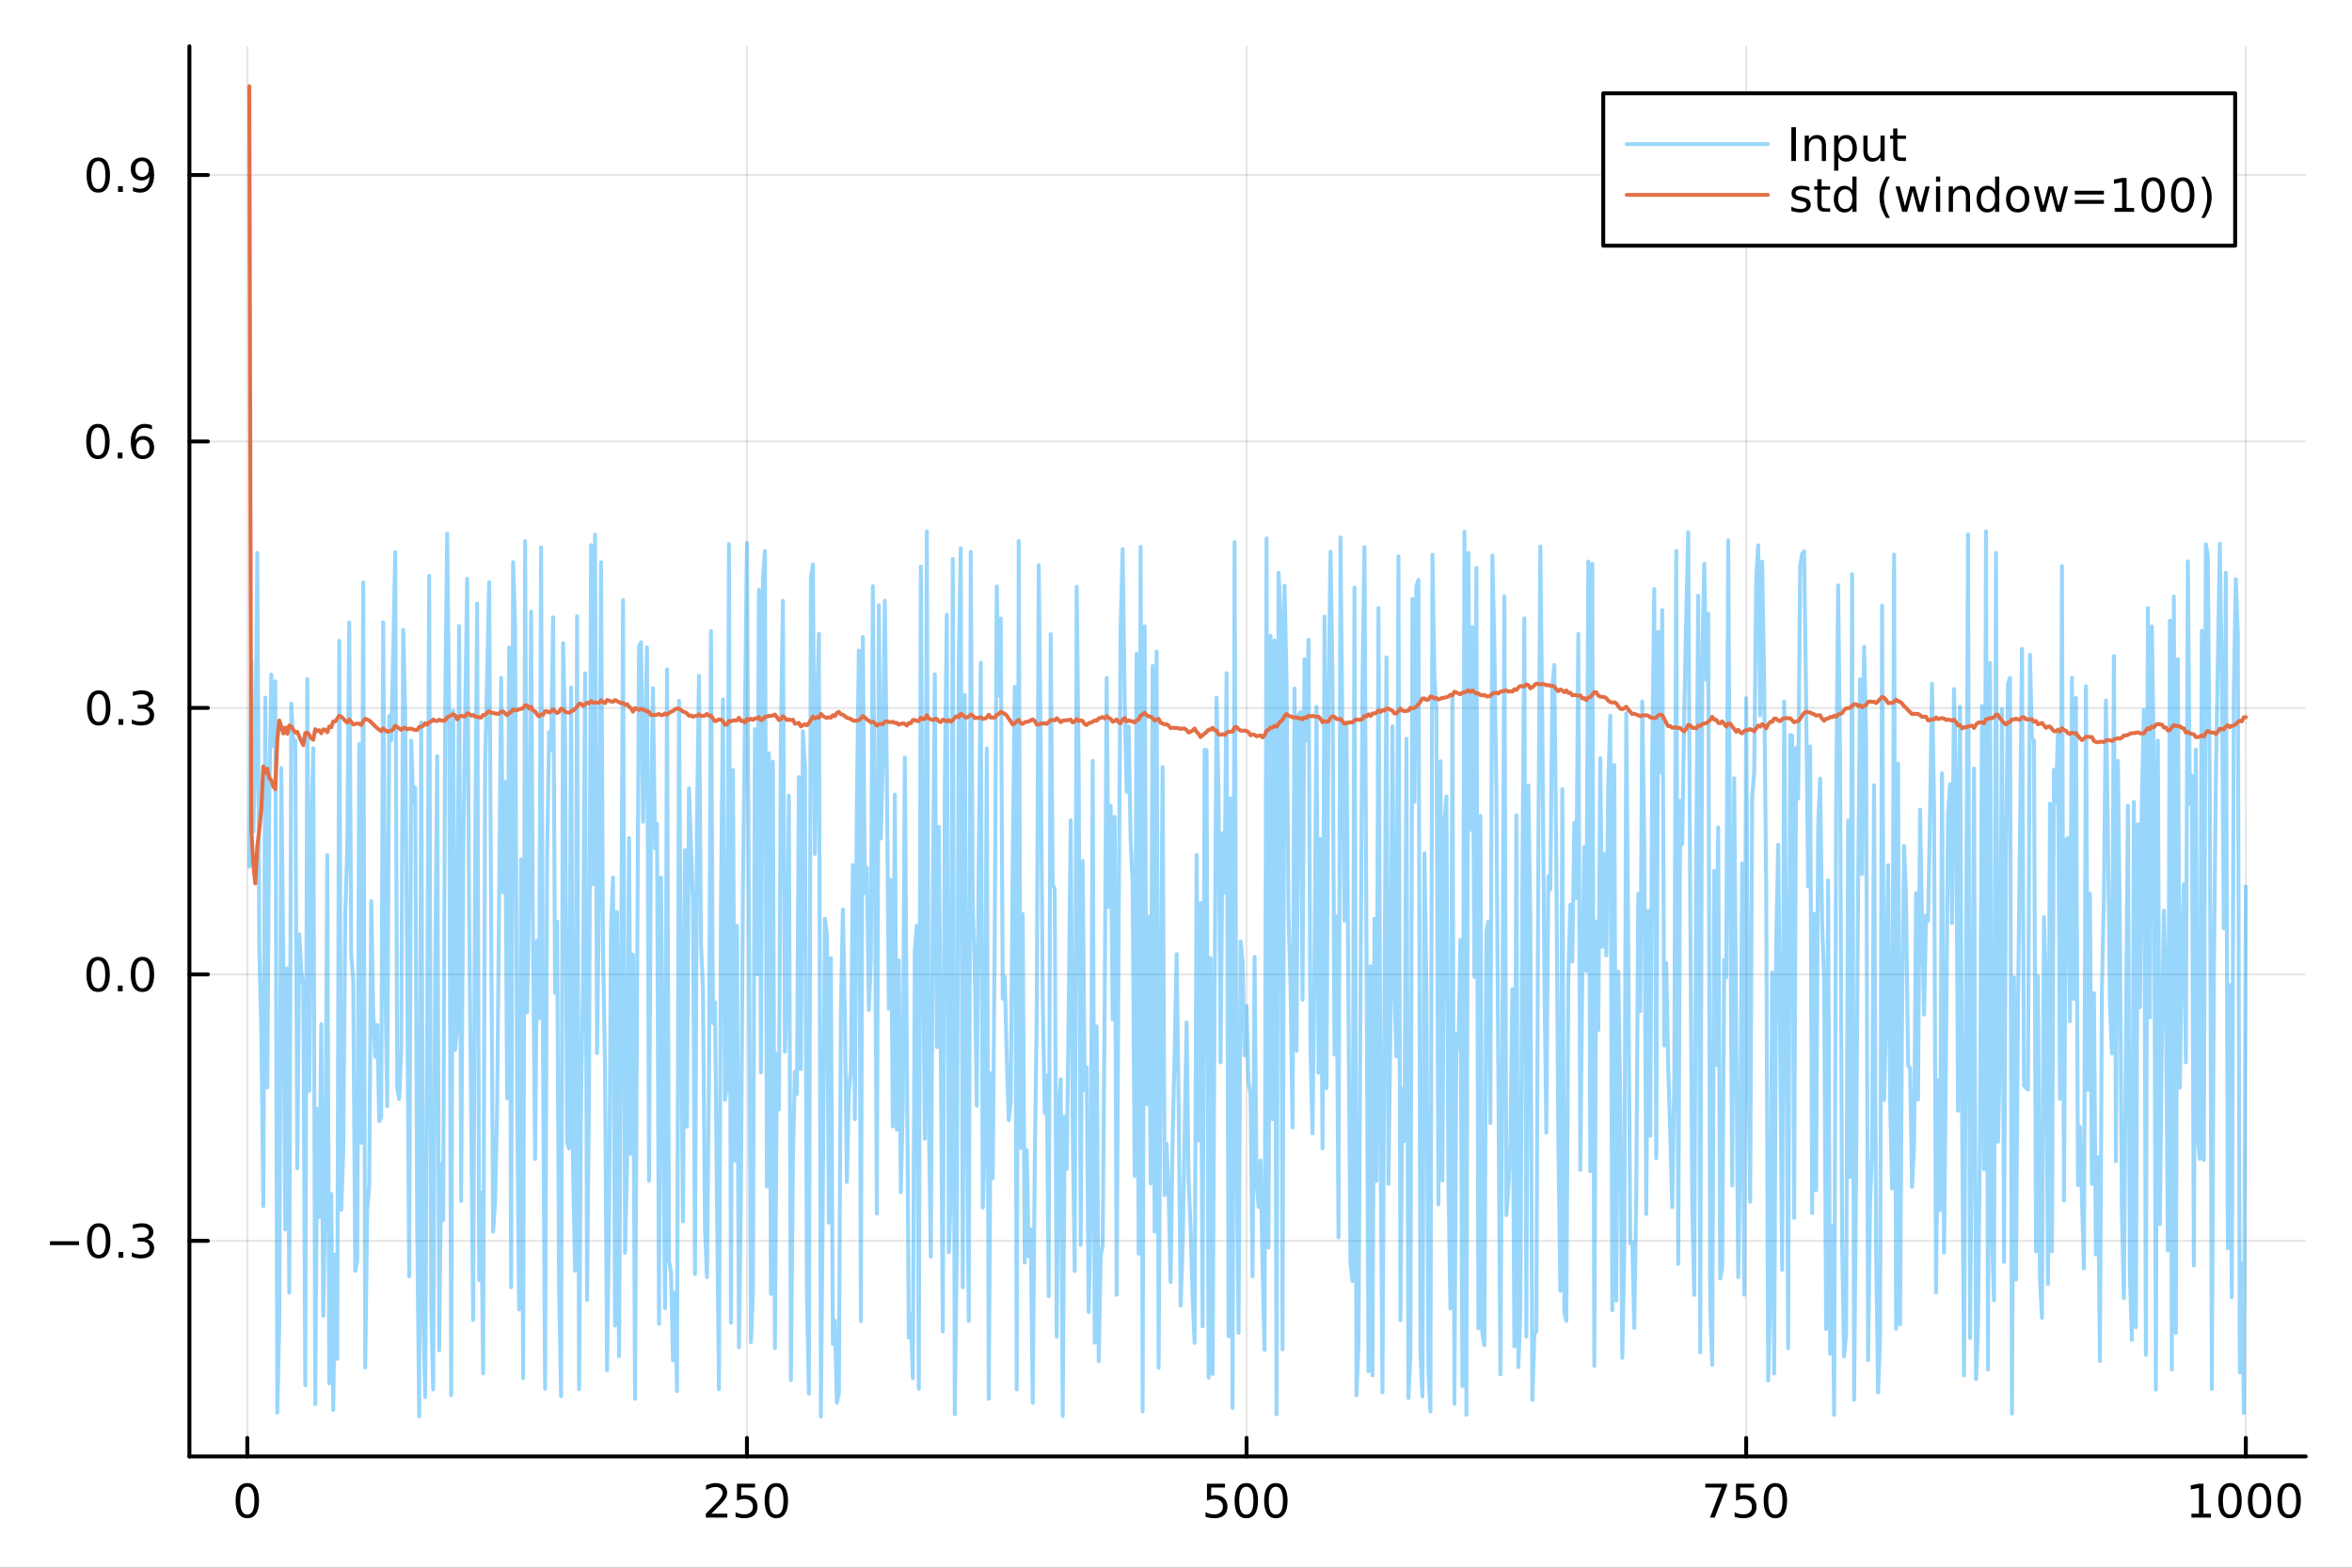 <?xml version="1.0" encoding="utf-8"?>
<svg xmlns="http://www.w3.org/2000/svg" xmlns:xlink="http://www.w3.org/1999/xlink" width="600" height="400" viewBox="0 0 2400 1600">
<rect x="0" y="0" width="2400" height="1600" fill="#333333" stroke="none"/>
<defs>
  <clipPath id="clip200">
    <rect x="0" y="0" width="2400" height="1600"/>
  </clipPath>
</defs>
<path clip-path="url(#clip200)" d="
M0 1600 L2400 1600 L2400 0 L0 0  Z
  " fill="#ffffff" fill-rule="evenodd" fill-opacity="1"/>
<defs>
  <clipPath id="clip201">
    <rect x="480" y="0" width="1681" height="1600"/>
  </clipPath>
</defs>
<path clip-path="url(#clip200)" d="
M193.288 1486.45 L2352.76 1486.45 L2352.76 47.244 L193.288 47.244  Z
  " fill="#ffffff" fill-rule="evenodd" fill-opacity="1"/>
<defs>
  <clipPath id="clip202">
    <rect x="193" y="47" width="2160" height="1440"/>
  </clipPath>
</defs>
<polyline clip-path="url(#clip202)" style="stroke:#000000; stroke-linecap:round; stroke-linejoin:round; stroke-width:2; stroke-opacity:0.1; fill:none" points="
  252.366,1486.45 252.366,47.244 
  "/>
<polyline clip-path="url(#clip202)" style="stroke:#000000; stroke-linecap:round; stroke-linejoin:round; stroke-width:2; stroke-opacity:0.1; fill:none" points="
  762.184,1486.45 762.184,47.244 
  "/>
<polyline clip-path="url(#clip202)" style="stroke:#000000; stroke-linecap:round; stroke-linejoin:round; stroke-width:2; stroke-opacity:0.1; fill:none" points="
  1272,1486.45 1272,47.244 
  "/>
<polyline clip-path="url(#clip202)" style="stroke:#000000; stroke-linecap:round; stroke-linejoin:round; stroke-width:2; stroke-opacity:0.1; fill:none" points="
  1781.82,1486.45 1781.82,47.244 
  "/>
<polyline clip-path="url(#clip202)" style="stroke:#000000; stroke-linecap:round; stroke-linejoin:round; stroke-width:2; stroke-opacity:0.1; fill:none" points="
  2291.64,1486.45 2291.64,47.244 
  "/>
<polyline clip-path="url(#clip200)" style="stroke:#000000; stroke-linecap:round; stroke-linejoin:round; stroke-width:4; stroke-opacity:1; fill:none" points="
  193.288,1486.45 2352.76,1486.45 
  "/>
<polyline clip-path="url(#clip200)" style="stroke:#000000; stroke-linecap:round; stroke-linejoin:round; stroke-width:4; stroke-opacity:1; fill:none" points="
  252.366,1486.45 252.366,1467.55 
  "/>
<polyline clip-path="url(#clip200)" style="stroke:#000000; stroke-linecap:round; stroke-linejoin:round; stroke-width:4; stroke-opacity:1; fill:none" points="
  762.184,1486.45 762.184,1467.55 
  "/>
<polyline clip-path="url(#clip200)" style="stroke:#000000; stroke-linecap:round; stroke-linejoin:round; stroke-width:4; stroke-opacity:1; fill:none" points="
  1272,1486.45 1272,1467.55 
  "/>
<polyline clip-path="url(#clip200)" style="stroke:#000000; stroke-linecap:round; stroke-linejoin:round; stroke-width:4; stroke-opacity:1; fill:none" points="
  1781.82,1486.45 1781.82,1467.55 
  "/>
<polyline clip-path="url(#clip200)" style="stroke:#000000; stroke-linecap:round; stroke-linejoin:round; stroke-width:4; stroke-opacity:1; fill:none" points="
  2291.64,1486.45 2291.64,1467.55 
  "/>
<path clip-path="url(#clip200)" d="M252.366 1517.37 Q248.755 1517.37 246.926 1520.93 Q245.12 1524.47 245.12 1531.6 Q245.12 1538.71 246.926 1542.27 Q248.755 1545.82 252.366 1545.82 Q256 1545.82 257.805 1542.27 Q259.634 1538.71 259.634 1531.6 Q259.634 1524.47 257.805 1520.93 Q256 1517.37 252.366 1517.37 M252.366 1513.66 Q258.176 1513.66 261.231 1518.27 Q264.31 1522.85 264.31 1531.6 Q264.31 1540.33 261.231 1544.94 Q258.176 1549.52 252.366 1549.52 Q246.555 1549.52 243.477 1544.94 Q240.421 1540.33 240.421 1531.6 Q240.421 1522.85 243.477 1518.27 Q246.555 1513.66 252.366 1513.66 Z" fill="#000000" fill-rule="evenodd" fill-opacity="1" /><path clip-path="url(#clip200)" d="M725.876 1544.91 L742.196 1544.91 L742.196 1548.85 L720.251 1548.85 L720.251 1544.91 Q722.913 1542.16 727.497 1537.53 Q732.103 1532.88 733.284 1531.53 Q735.529 1529.01 736.409 1527.27 Q737.311 1525.51 737.311 1523.82 Q737.311 1521.07 735.367 1519.33 Q733.446 1517.6 730.344 1517.6 Q728.145 1517.6 725.691 1518.36 Q723.261 1519.13 720.483 1520.68 L720.483 1515.95 Q723.307 1514.82 725.761 1514.24 Q728.214 1513.66 730.251 1513.66 Q735.622 1513.66 738.816 1516.35 Q742.01 1519.03 742.01 1523.52 Q742.01 1525.65 741.2 1527.57 Q740.413 1529.47 738.307 1532.07 Q737.728 1532.74 734.626 1535.95 Q731.524 1539.15 725.876 1544.91 Z" fill="#000000" fill-rule="evenodd" fill-opacity="1" /><path clip-path="url(#clip200)" d="M752.057 1514.29 L770.413 1514.29 L770.413 1518.22 L756.339 1518.22 L756.339 1526.7 Q757.358 1526.35 758.376 1526.19 Q759.395 1526 760.413 1526 Q766.2 1526 769.58 1529.17 Q772.959 1532.34 772.959 1537.76 Q772.959 1543.34 769.487 1546.44 Q766.015 1549.52 759.696 1549.52 Q757.52 1549.52 755.251 1549.15 Q753.006 1548.78 750.598 1548.04 L750.598 1543.34 Q752.682 1544.47 754.904 1545.03 Q757.126 1545.58 759.603 1545.58 Q763.608 1545.58 765.945 1543.48 Q768.283 1541.37 768.283 1537.76 Q768.283 1534.15 765.945 1532.04 Q763.608 1529.94 759.603 1529.94 Q757.728 1529.94 755.853 1530.35 Q754.001 1530.77 752.057 1531.65 L752.057 1514.29 Z" fill="#000000" fill-rule="evenodd" fill-opacity="1" /><path clip-path="url(#clip200)" d="M792.172 1517.37 Q788.561 1517.37 786.732 1520.93 Q784.927 1524.47 784.927 1531.6 Q784.927 1538.71 786.732 1542.27 Q788.561 1545.82 792.172 1545.82 Q795.806 1545.82 797.612 1542.27 Q799.441 1538.71 799.441 1531.6 Q799.441 1524.47 797.612 1520.93 Q795.806 1517.37 792.172 1517.37 M792.172 1513.66 Q797.982 1513.66 801.038 1518.27 Q804.117 1522.85 804.117 1531.6 Q804.117 1540.33 801.038 1544.94 Q797.982 1549.52 792.172 1549.52 Q786.362 1549.52 783.283 1544.94 Q780.228 1540.33 780.228 1531.6 Q780.228 1522.85 783.283 1518.27 Q786.362 1513.66 792.172 1513.66 Z" fill="#000000" fill-rule="evenodd" fill-opacity="1" /><path clip-path="url(#clip200)" d="M1231.62 1514.29 L1249.98 1514.29 L1249.98 1518.22 L1235.9 1518.22 L1235.9 1526.7 Q1236.92 1526.35 1237.94 1526.19 Q1238.96 1526 1239.98 1526 Q1245.76 1526 1249.14 1529.17 Q1252.52 1532.34 1252.52 1537.76 Q1252.52 1543.34 1249.05 1546.44 Q1245.58 1549.52 1239.26 1549.52 Q1237.08 1549.52 1234.81 1549.15 Q1232.57 1548.78 1230.16 1548.04 L1230.16 1543.34 Q1232.25 1544.47 1234.47 1545.03 Q1236.69 1545.58 1239.17 1545.58 Q1243.17 1545.58 1245.51 1543.48 Q1247.85 1541.37 1247.85 1537.76 Q1247.85 1534.15 1245.51 1532.04 Q1243.17 1529.94 1239.17 1529.94 Q1237.29 1529.94 1235.42 1530.35 Q1233.56 1530.77 1231.62 1531.65 L1231.62 1514.29 Z" fill="#000000" fill-rule="evenodd" fill-opacity="1" /><path clip-path="url(#clip200)" d="M1271.74 1517.37 Q1268.12 1517.37 1266.3 1520.93 Q1264.49 1524.47 1264.49 1531.6 Q1264.49 1538.71 1266.3 1542.27 Q1268.12 1545.82 1271.74 1545.82 Q1275.37 1545.82 1277.18 1542.27 Q1279 1538.71 1279 1531.6 Q1279 1524.47 1277.18 1520.93 Q1275.37 1517.37 1271.74 1517.37 M1271.74 1513.66 Q1277.55 1513.66 1280.6 1518.27 Q1283.68 1522.85 1283.68 1531.6 Q1283.68 1540.33 1280.6 1544.94 Q1277.55 1549.52 1271.74 1549.52 Q1265.93 1549.52 1262.85 1544.94 Q1259.79 1540.33 1259.79 1531.6 Q1259.79 1522.85 1262.85 1518.27 Q1265.93 1513.66 1271.74 1513.66 Z" fill="#000000" fill-rule="evenodd" fill-opacity="1" /><path clip-path="url(#clip200)" d="M1301.9 1517.37 Q1298.29 1517.37 1296.46 1520.93 Q1294.65 1524.47 1294.65 1531.6 Q1294.65 1538.71 1296.46 1542.27 Q1298.29 1545.82 1301.9 1545.82 Q1305.53 1545.82 1307.34 1542.27 Q1309.17 1538.71 1309.17 1531.6 Q1309.17 1524.47 1307.34 1520.93 Q1305.53 1517.37 1301.9 1517.37 M1301.9 1513.66 Q1307.71 1513.66 1310.76 1518.27 Q1313.84 1522.85 1313.84 1531.6 Q1313.84 1540.33 1310.76 1544.94 Q1307.71 1549.52 1301.9 1549.52 Q1296.09 1549.52 1293.01 1544.94 Q1289.95 1540.33 1289.95 1531.6 Q1289.95 1522.85 1293.01 1518.27 Q1296.09 1513.66 1301.9 1513.66 Z" fill="#000000" fill-rule="evenodd" fill-opacity="1" /><path clip-path="url(#clip200)" d="M1740.1 1514.29 L1762.32 1514.29 L1762.32 1516.28 L1749.77 1548.85 L1744.89 1548.85 L1756.69 1518.22 L1740.1 1518.22 L1740.1 1514.29 Z" fill="#000000" fill-rule="evenodd" fill-opacity="1" /><path clip-path="url(#clip200)" d="M1771.48 1514.29 L1789.84 1514.29 L1789.84 1518.22 L1775.77 1518.22 L1775.77 1526.7 Q1776.79 1526.35 1777.8 1526.19 Q1778.82 1526 1779.84 1526 Q1785.63 1526 1789.01 1529.17 Q1792.39 1532.34 1792.39 1537.76 Q1792.39 1543.34 1788.92 1546.44 Q1785.44 1549.52 1779.12 1549.52 Q1776.95 1549.52 1774.68 1549.15 Q1772.43 1548.78 1770.03 1548.04 L1770.03 1543.34 Q1772.11 1544.47 1774.33 1545.03 Q1776.55 1545.58 1779.03 1545.58 Q1783.04 1545.58 1785.37 1543.48 Q1787.71 1541.37 1787.71 1537.76 Q1787.71 1534.15 1785.37 1532.04 Q1783.04 1529.94 1779.03 1529.94 Q1777.16 1529.94 1775.28 1530.35 Q1773.43 1530.77 1771.48 1531.65 L1771.48 1514.29 Z" fill="#000000" fill-rule="evenodd" fill-opacity="1" /><path clip-path="url(#clip200)" d="M1811.6 1517.37 Q1807.99 1517.37 1806.16 1520.93 Q1804.36 1524.47 1804.36 1531.6 Q1804.36 1538.71 1806.16 1542.27 Q1807.99 1545.82 1811.6 1545.82 Q1815.23 1545.82 1817.04 1542.27 Q1818.87 1538.71 1818.87 1531.6 Q1818.87 1524.47 1817.04 1520.93 Q1815.23 1517.37 1811.6 1517.37 M1811.6 1513.66 Q1817.41 1513.66 1820.47 1518.27 Q1823.54 1522.85 1823.54 1531.6 Q1823.54 1540.33 1820.47 1544.94 Q1817.41 1549.52 1811.6 1549.52 Q1805.79 1549.52 1802.71 1544.94 Q1799.66 1540.33 1799.66 1531.6 Q1799.66 1522.85 1802.71 1518.27 Q1805.79 1513.66 1811.6 1513.66 Z" fill="#000000" fill-rule="evenodd" fill-opacity="1" /><path clip-path="url(#clip200)" d="M2236.16 1544.91 L2243.8 1544.91 L2243.8 1518.55 L2235.49 1520.21 L2235.49 1515.95 L2243.76 1514.29 L2248.43 1514.29 L2248.43 1544.91 L2256.07 1544.91 L2256.07 1548.85 L2236.16 1548.85 L2236.16 1544.91 Z" fill="#000000" fill-rule="evenodd" fill-opacity="1" /><path clip-path="url(#clip200)" d="M2275.52 1517.37 Q2271.91 1517.37 2270.08 1520.93 Q2268.27 1524.47 2268.27 1531.6 Q2268.27 1538.71 2270.08 1542.27 Q2271.91 1545.82 2275.52 1545.82 Q2279.15 1545.82 2280.96 1542.27 Q2282.78 1538.71 2282.78 1531.6 Q2282.78 1524.47 2280.96 1520.93 Q2279.15 1517.37 2275.52 1517.37 M2275.52 1513.66 Q2281.33 1513.66 2284.38 1518.27 Q2287.46 1522.85 2287.46 1531.6 Q2287.46 1540.33 2284.38 1544.94 Q2281.33 1549.52 2275.52 1549.52 Q2269.71 1549.52 2266.63 1544.94 Q2263.57 1540.33 2263.57 1531.6 Q2263.57 1522.85 2266.63 1518.27 Q2269.71 1513.66 2275.52 1513.66 Z" fill="#000000" fill-rule="evenodd" fill-opacity="1" /><path clip-path="url(#clip200)" d="M2305.68 1517.37 Q2302.07 1517.37 2300.24 1520.93 Q2298.43 1524.47 2298.43 1531.6 Q2298.43 1538.71 2300.24 1542.27 Q2302.07 1545.82 2305.68 1545.82 Q2309.31 1545.82 2311.12 1542.27 Q2312.95 1538.71 2312.95 1531.6 Q2312.95 1524.47 2311.12 1520.93 Q2309.31 1517.37 2305.68 1517.37 M2305.68 1513.66 Q2311.49 1513.66 2314.54 1518.27 Q2317.62 1522.85 2317.62 1531.6 Q2317.62 1540.33 2314.54 1544.94 Q2311.49 1549.52 2305.68 1549.52 Q2299.87 1549.52 2296.79 1544.94 Q2293.73 1540.33 2293.73 1531.6 Q2293.73 1522.85 2296.79 1518.27 Q2299.87 1513.66 2305.68 1513.66 Z" fill="#000000" fill-rule="evenodd" fill-opacity="1" /><path clip-path="url(#clip200)" d="M2335.84 1517.37 Q2332.23 1517.37 2330.4 1520.93 Q2328.59 1524.47 2328.59 1531.6 Q2328.59 1538.71 2330.4 1542.27 Q2332.23 1545.82 2335.84 1545.82 Q2339.47 1545.82 2341.28 1542.27 Q2343.11 1538.71 2343.11 1531.6 Q2343.11 1524.47 2341.28 1520.93 Q2339.47 1517.37 2335.84 1517.37 M2335.84 1513.66 Q2341.65 1513.66 2344.71 1518.27 Q2347.78 1522.85 2347.78 1531.6 Q2347.78 1540.33 2344.71 1544.94 Q2341.65 1549.52 2335.84 1549.52 Q2330.03 1549.52 2326.95 1544.94 Q2323.9 1540.33 2323.9 1531.6 Q2323.9 1522.85 2326.95 1518.27 Q2330.03 1513.66 2335.84 1513.66 Z" fill="#000000" fill-rule="evenodd" fill-opacity="1" /><polyline clip-path="url(#clip202)" style="stroke:#000000; stroke-linecap:round; stroke-linejoin:round; stroke-width:2; stroke-opacity:0.1; fill:none" points="
  193.288,1266.4 2352.76,1266.4 
  "/>
<polyline clip-path="url(#clip202)" style="stroke:#000000; stroke-linecap:round; stroke-linejoin:round; stroke-width:2; stroke-opacity:0.1; fill:none" points="
  193.288,994.459 2352.76,994.459 
  "/>
<polyline clip-path="url(#clip202)" style="stroke:#000000; stroke-linecap:round; stroke-linejoin:round; stroke-width:2; stroke-opacity:0.1; fill:none" points="
  193.288,722.514 2352.76,722.514 
  "/>
<polyline clip-path="url(#clip202)" style="stroke:#000000; stroke-linecap:round; stroke-linejoin:round; stroke-width:2; stroke-opacity:0.1; fill:none" points="
  193.288,450.569 2352.76,450.569 
  "/>
<polyline clip-path="url(#clip202)" style="stroke:#000000; stroke-linecap:round; stroke-linejoin:round; stroke-width:2; stroke-opacity:0.1; fill:none" points="
  193.288,178.625 2352.76,178.625 
  "/>
<polyline clip-path="url(#clip200)" style="stroke:#000000; stroke-linecap:round; stroke-linejoin:round; stroke-width:4; stroke-opacity:1; fill:none" points="
  193.288,1486.45 193.288,47.244 
  "/>
<polyline clip-path="url(#clip200)" style="stroke:#000000; stroke-linecap:round; stroke-linejoin:round; stroke-width:4; stroke-opacity:1; fill:none" points="
  193.288,1266.4 212.185,1266.4 
  "/>
<polyline clip-path="url(#clip200)" style="stroke:#000000; stroke-linecap:round; stroke-linejoin:round; stroke-width:4; stroke-opacity:1; fill:none" points="
  193.288,994.459 212.185,994.459 
  "/>
<polyline clip-path="url(#clip200)" style="stroke:#000000; stroke-linecap:round; stroke-linejoin:round; stroke-width:4; stroke-opacity:1; fill:none" points="
  193.288,722.514 212.185,722.514 
  "/>
<polyline clip-path="url(#clip200)" style="stroke:#000000; stroke-linecap:round; stroke-linejoin:round; stroke-width:4; stroke-opacity:1; fill:none" points="
  193.288,450.569 212.185,450.569 
  "/>
<polyline clip-path="url(#clip200)" style="stroke:#000000; stroke-linecap:round; stroke-linejoin:round; stroke-width:4; stroke-opacity:1; fill:none" points="
  193.288,178.625 212.185,178.625 
  "/>
<path clip-path="url(#clip200)" d="M50.992 1266.85 L80.668 1266.85 L80.668 1270.79 L50.992 1270.79 L50.992 1266.85 Z" fill="#000000" fill-rule="evenodd" fill-opacity="1" /><path clip-path="url(#clip200)" d="M100.76 1252.2 Q97.149 1252.2 95.321 1255.77 Q93.515 1259.31 93.515 1266.44 Q93.515 1273.54 95.321 1277.11 Q97.149 1280.65 100.76 1280.65 Q104.395 1280.65 106.2 1277.11 Q108.029 1273.54 108.029 1266.44 Q108.029 1259.31 106.2 1255.77 Q104.395 1252.2 100.76 1252.2 M100.76 1248.5 Q106.571 1248.5 109.626 1253.1 Q112.705 1257.69 112.705 1266.44 Q112.705 1275.16 109.626 1279.77 Q106.571 1284.35 100.76 1284.35 Q94.95 1284.35 91.871 1279.77 Q88.816 1275.16 88.816 1266.44 Q88.816 1257.69 91.871 1253.1 Q94.95 1248.5 100.76 1248.5 Z" fill="#000000" fill-rule="evenodd" fill-opacity="1" /><path clip-path="url(#clip200)" d="M120.922 1277.8 L125.807 1277.8 L125.807 1283.68 L120.922 1283.68 L120.922 1277.8 Z" fill="#000000" fill-rule="evenodd" fill-opacity="1" /><path clip-path="url(#clip200)" d="M150.158 1265.05 Q153.515 1265.77 155.39 1268.04 Q157.288 1270.3 157.288 1273.64 Q157.288 1278.75 153.769 1281.55 Q150.251 1284.35 143.769 1284.35 Q141.593 1284.35 139.279 1283.91 Q136.987 1283.5 134.533 1282.64 L134.533 1278.13 Q136.478 1279.26 138.793 1279.84 Q141.107 1280.42 143.631 1280.42 Q148.029 1280.42 150.32 1278.68 Q152.635 1276.95 152.635 1273.64 Q152.635 1270.58 150.482 1268.87 Q148.353 1267.13 144.533 1267.13 L140.506 1267.13 L140.506 1263.29 L144.718 1263.29 Q148.168 1263.29 149.996 1261.92 Q151.825 1260.54 151.825 1257.94 Q151.825 1255.28 149.927 1253.87 Q148.052 1252.43 144.533 1252.43 Q142.612 1252.43 140.413 1252.85 Q138.214 1253.27 135.575 1254.15 L135.575 1249.98 Q138.237 1249.24 140.552 1248.87 Q142.89 1248.5 144.95 1248.5 Q150.274 1248.5 153.376 1250.93 Q156.478 1253.34 156.478 1257.46 Q156.478 1260.33 154.834 1262.32 Q153.191 1264.29 150.158 1265.05 Z" fill="#000000" fill-rule="evenodd" fill-opacity="1" /><path clip-path="url(#clip200)" d="M100.112 980.257 Q96.501 980.257 94.672 983.822 Q92.867 987.364 92.867 994.493 Q92.867 1001.6 94.672 1005.16 Q96.501 1008.71 100.112 1008.71 Q103.746 1008.71 105.552 1005.16 Q107.381 1001.6 107.381 994.493 Q107.381 987.364 105.552 983.822 Q103.746 980.257 100.112 980.257 M100.112 976.554 Q105.922 976.554 108.978 981.16 Q112.057 985.743 112.057 994.493 Q112.057 1003.22 108.978 1007.83 Q105.922 1012.41 100.112 1012.41 Q94.302 1012.41 91.223 1007.83 Q88.168 1003.22 88.168 994.493 Q88.168 985.743 91.223 981.16 Q94.302 976.554 100.112 976.554 Z" fill="#000000" fill-rule="evenodd" fill-opacity="1" /><path clip-path="url(#clip200)" d="M120.274 1005.86 L125.158 1005.86 L125.158 1011.74 L120.274 1011.74 L120.274 1005.86 Z" fill="#000000" fill-rule="evenodd" fill-opacity="1" /><path clip-path="url(#clip200)" d="M145.343 980.257 Q141.732 980.257 139.904 983.822 Q138.098 987.364 138.098 994.493 Q138.098 1001.6 139.904 1005.16 Q141.732 1008.71 145.343 1008.71 Q148.978 1008.71 150.783 1005.16 Q152.612 1001.6 152.612 994.493 Q152.612 987.364 150.783 983.822 Q148.978 980.257 145.343 980.257 M145.343 976.554 Q151.154 976.554 154.209 981.16 Q157.288 985.743 157.288 994.493 Q157.288 1003.22 154.209 1007.83 Q151.154 1012.41 145.343 1012.41 Q139.533 1012.41 136.455 1007.83 Q133.399 1003.22 133.399 994.493 Q133.399 985.743 136.455 981.16 Q139.533 976.554 145.343 976.554 Z" fill="#000000" fill-rule="evenodd" fill-opacity="1" /><path clip-path="url(#clip200)" d="M100.76 708.313 Q97.149 708.313 95.321 711.877 Q93.515 715.419 93.515 722.549 Q93.515 729.655 95.321 733.22 Q97.149 736.761 100.76 736.761 Q104.395 736.761 106.2 733.22 Q108.029 729.655 108.029 722.549 Q108.029 715.419 106.2 711.877 Q104.395 708.313 100.76 708.313 M100.76 704.609 Q106.571 704.609 109.626 709.215 Q112.705 713.799 112.705 722.549 Q112.705 731.275 109.626 735.882 Q106.571 740.465 100.76 740.465 Q94.95 740.465 91.871 735.882 Q88.816 731.275 88.816 722.549 Q88.816 713.799 91.871 709.215 Q94.95 704.609 100.76 704.609 Z" fill="#000000" fill-rule="evenodd" fill-opacity="1" /><path clip-path="url(#clip200)" d="M120.922 733.914 L125.807 733.914 L125.807 739.794 L120.922 739.794 L120.922 733.914 Z" fill="#000000" fill-rule="evenodd" fill-opacity="1" /><path clip-path="url(#clip200)" d="M150.158 721.16 Q153.515 721.877 155.39 724.146 Q157.288 726.414 157.288 729.748 Q157.288 734.863 153.769 737.664 Q150.251 740.465 143.769 740.465 Q141.593 740.465 139.279 740.025 Q136.987 739.609 134.533 738.752 L134.533 734.238 Q136.478 735.373 138.793 735.951 Q141.107 736.53 143.631 736.53 Q148.029 736.53 150.32 734.794 Q152.635 733.058 152.635 729.748 Q152.635 726.692 150.482 724.979 Q148.353 723.243 144.533 723.243 L140.506 723.243 L140.506 719.4 L144.718 719.4 Q148.168 719.4 149.996 718.035 Q151.825 716.646 151.825 714.053 Q151.825 711.391 149.927 709.979 Q148.052 708.544 144.533 708.544 Q142.612 708.544 140.413 708.961 Q138.214 709.377 135.575 710.257 L135.575 706.09 Q138.237 705.35 140.552 704.979 Q142.89 704.609 144.95 704.609 Q150.274 704.609 153.376 707.039 Q156.478 709.447 156.478 713.567 Q156.478 716.438 154.834 718.428 Q153.191 720.396 150.158 721.16 Z" fill="#000000" fill-rule="evenodd" fill-opacity="1" /><path clip-path="url(#clip200)" d="M99.95 436.368 Q96.339 436.368 94.51 439.933 Q92.705 443.474 92.705 450.604 Q92.705 457.71 94.51 461.275 Q96.339 464.817 99.95 464.817 Q103.584 464.817 105.39 461.275 Q107.219 457.71 107.219 450.604 Q107.219 443.474 105.39 439.933 Q103.584 436.368 99.95 436.368 M99.95 432.664 Q105.76 432.664 108.816 437.271 Q111.895 441.854 111.895 450.604 Q111.895 459.331 108.816 463.937 Q105.76 468.52 99.95 468.52 Q94.14 468.52 91.061 463.937 Q88.006 459.331 88.006 450.604 Q88.006 441.854 91.061 437.271 Q94.14 432.664 99.95 432.664 Z" fill="#000000" fill-rule="evenodd" fill-opacity="1" /><path clip-path="url(#clip200)" d="M120.112 461.97 L124.996 461.97 L124.996 467.849 L120.112 467.849 L120.112 461.97 Z" fill="#000000" fill-rule="evenodd" fill-opacity="1" /><path clip-path="url(#clip200)" d="M145.76 448.706 Q142.612 448.706 140.76 450.859 Q138.931 453.011 138.931 456.761 Q138.931 460.488 140.76 462.664 Q142.612 464.817 145.76 464.817 Q148.908 464.817 150.737 462.664 Q152.589 460.488 152.589 456.761 Q152.589 453.011 150.737 450.859 Q148.908 448.706 145.76 448.706 M155.042 434.053 L155.042 438.312 Q153.283 437.479 151.478 437.039 Q149.695 436.599 147.936 436.599 Q143.306 436.599 140.853 439.724 Q138.422 442.849 138.075 449.169 Q139.441 447.155 141.501 446.09 Q143.561 445.002 146.038 445.002 Q151.246 445.002 154.255 448.173 Q157.288 451.321 157.288 456.761 Q157.288 462.085 154.14 465.303 Q150.992 468.52 145.76 468.52 Q139.765 468.52 136.594 463.937 Q133.422 459.331 133.422 450.604 Q133.422 442.41 137.311 437.548 Q141.2 432.664 147.751 432.664 Q149.51 432.664 151.293 433.011 Q153.098 433.359 155.042 434.053 Z" fill="#000000" fill-rule="evenodd" fill-opacity="1" /><path clip-path="url(#clip200)" d="M100.297 164.423 Q96.686 164.423 94.858 167.988 Q93.052 171.53 93.052 178.659 Q93.052 185.766 94.858 189.33 Q96.686 192.872 100.297 192.872 Q103.932 192.872 105.737 189.33 Q107.566 185.766 107.566 178.659 Q107.566 171.53 105.737 167.988 Q103.932 164.423 100.297 164.423 M100.297 160.72 Q106.108 160.72 109.163 165.326 Q112.242 169.909 112.242 178.659 Q112.242 187.386 109.163 191.992 Q106.108 196.576 100.297 196.576 Q94.487 196.576 91.409 191.992 Q88.353 187.386 88.353 178.659 Q88.353 169.909 91.409 165.326 Q94.487 160.72 100.297 160.72 Z" fill="#000000" fill-rule="evenodd" fill-opacity="1" /><path clip-path="url(#clip200)" d="M120.459 190.025 L125.344 190.025 L125.344 195.905 L120.459 195.905 L120.459 190.025 Z" fill="#000000" fill-rule="evenodd" fill-opacity="1" /><path clip-path="url(#clip200)" d="M135.668 195.187 L135.668 190.928 Q137.427 191.761 139.232 192.201 Q141.038 192.641 142.774 192.641 Q147.404 192.641 149.834 189.539 Q152.288 186.414 152.635 180.071 Q151.293 182.062 149.232 183.127 Q147.172 184.192 144.672 184.192 Q139.487 184.192 136.455 181.067 Q133.445 177.918 133.445 172.479 Q133.445 167.155 136.594 163.937 Q139.742 160.72 144.973 160.72 Q150.968 160.72 154.117 165.326 Q157.288 169.909 157.288 178.659 Q157.288 186.83 153.399 191.715 Q149.533 196.576 142.982 196.576 Q141.223 196.576 139.418 196.229 Q137.612 195.881 135.668 195.187 M144.973 180.534 Q148.121 180.534 149.95 178.381 Q151.802 176.229 151.802 172.479 Q151.802 168.752 149.95 166.599 Q148.121 164.423 144.973 164.423 Q141.825 164.423 139.973 166.599 Q138.144 168.752 138.144 172.479 Q138.144 176.229 139.973 178.381 Q141.825 180.534 144.973 180.534 Z" fill="#000000" fill-rule="evenodd" fill-opacity="1" /><polyline clip-path="url(#clip202)" style="stroke:#009af9; stroke-linecap:round; stroke-linejoin:round; stroke-width:4; stroke-opacity:0.4; fill:none" points="
  254.405,884.474 256.444,675.064 258.483,848.752 260.523,770.858 262.562,564.42 264.601,969.062 266.641,1052.8 268.68,1230.88 270.719,711.977 272.758,1109.88 
  274.798,814.186 276.837,688.536 278.876,761.735 280.915,695.288 282.955,1441.78 284.994,1350.04 287.033,783.823 289.073,981.545 291.112,1254.85 293.151,988.264 
  295.19,1319.4 297.23,718.106 299.269,759.056 301.308,755.387 303.347,1192.46 305.387,953.627 307.426,991.889 309.465,1004.68 311.505,1413.87 313.544,692.992 
  315.583,1113.29 317.622,848.63 319.662,763.503 321.701,1433.04 323.74,1131.72 325.779,1242.31 327.819,1045.29 329.858,1342.95 331.897,1220.5 333.937,872.787 
  335.976,1411.88 338.015,1218.49 340.054,1438.95 342.094,1280.47 344.133,1386.87 346.172,653.987 348.211,1234.75 350.251,1173.77 352.29,932.718 354.329,866.859 
  356.369,635.241 358.408,974.035 360.447,1000.91 362.486,1296.95 364.526,1287.19 366.565,759.523 368.604,1166.39 370.643,594.402 372.683,1395.65 374.722,1234.34 
  376.761,1209.61 378.801,919.73 380.84,1033.34 382.879,1078.56 384.918,1046.06 386.958,1144.33 388.997,1140.38 391.036,635.131 393.075,991.927 395.115,1129.06 
  397.154,730.725 399.193,755.854 401.233,666.236 403.272,563.644 405.311,1110.53 407.35,1121.78 409.39,1071.43 411.429,642.839 413.468,727.586 415.507,1004.49 
  417.547,1302.67 419.586,755.893 421.625,819.982 423.665,803.866 425.704,1249.27 427.743,1445.68 429.782,737.328 431.822,1338.8 433.861,1425.81 435.9,1049.97 
  437.939,587.721 439.979,1330.45 442.018,1418.07 444.057,990.65 446.097,771.562 448.136,1378.15 450.175,1188.12 452.214,1245.35 454.254,725.07 456.293,544.669 
  458.332,731.707 460.371,1423.79 462.411,725.543 464.45,1071.37 466.489,1047.43 468.529,638.882 470.568,1225.88 472.607,879.279 474.646,733.658 476.686,590.729 
  478.725,934.888 480.764,1138.28 482.803,1347.13 484.843,872.504 486.882,616.107 488.921,1306.43 490.961,1217.36 493,1401.65 495.039,783.29 497.078,690.058 
  499.118,594.267 501.157,933.935 503.196,1257.08 505.235,1224.06 507.275,1131.72 509.314,916.053 511.353,691.759 513.393,910.573 515.432,797.836 517.471,1120.77 
  519.51,660.791 521.55,1313.87 523.589,573.673 525.628,639.575 527.667,1130.35 529.707,1336.48 531.746,876.977 533.785,1406.45 535.825,552.247 537.864,1033.24 
  539.903,914.447 541.942,624.212 543.982,970.216 546.021,1182.87 548.06,959.885 550.099,1039.47 552.139,558.66 554.178,1085.54 556.217,1417.51 558.257,874.319 
  560.296,747.238 562.335,765.408 564.374,630.072 566.414,1013.17 568.453,940.666 570.492,1314.65 572.532,1425.06 574.571,656.424 576.61,749.532 578.649,1165.91 
  580.689,1172.34 582.728,701.466 584.767,1194.16 586.806,1296.81 588.846,628.989 590.885,1417.92 592.924,1122.26 594.964,999.896 597.003,687.25 599.042,1326.79 
  601.081,1104.44 603.121,556.323 605.16,902.5 607.199,545.622 609.238,1074.77 611.278,908.888 613.317,573.755 615.356,972.551 617.396,1090 619.435,1398.47 
  621.474,1244.36 623.513,945.06 625.553,895.749 627.592,1352.89 629.631,930.885 631.67,1384.07 633.71,1022.77 635.749,612.453 637.788,1278.64 639.828,1191.41 
  641.867,855.329 643.906,1177.76 645.945,974.395 647.985,1427.58 650.024,1018.49 652.063,659.49 654.102,655.543 656.142,838.739 658.181,752.418 660.22,660.76 
  662.26,1205.27 664.299,826.594 666.338,702.278 668.377,865.61 670.417,840.81 672.456,1351.06 674.495,895.735 676.534,1109.46 678.574,1335.13 680.613,683.118 
  682.652,1286.86 684.692,1298.46 686.731,1388.54 688.77,1319.08 690.809,1419.86 692.849,715.154 694.888,1016.49 696.927,1246.62 698.966,867.697 701.006,1149.81 
  703.045,804.561 705.084,863.282 707.124,919.705 709.163,1300.23 711.202,837.896 713.241,689.82 715.281,962.511 717.32,1010.48 719.359,1253.64 721.398,1303.41 
  723.438,1100.09 725.477,644.108 727.516,1044.31 729.556,1022.97 731.595,1226.51 733.634,1417.94 735.673,924.795 737.713,713.727 739.752,1122.72 741.791,1108.78 
  743.83,555.304 745.87,1350.01 747.909,785.978 749.948,1184.6 751.988,944.957 754.027,1375.03 756.066,1218.4 758.105,909.913 760.145,731.043 762.184,554.211 
  764.223,929.54 766.262,1369.85 768.302,1317.03 770.341,744.155 772.38,994.352 774.42,602.056 776.459,1094.7 778.498,591.743 780.537,562.432 782.577,1211.03 
  784.616,768.904 786.655,1320.69 788.694,777.294 790.734,1375.98 792.773,1075.58 794.812,1132.35 796.852,749.109 798.891,613.1 800.93,1073.49 802.969,1009.1 
  805.009,811.957 807.048,1408.56 809.087,1185.09 811.126,1093.99 813.166,1116.51 815.205,793.079 817.244,1091.21 819.284,746.445 821.323,781.95 823.362,1316.65 
  825.401,1422.35 827.441,590.057 829.48,575.991 831.519,871.608 833.558,724.314 835.598,646.764 837.637,1445.72 839.676,1211.28 841.716,937.564 843.755,954.134 
  845.794,1247.78 847.833,977.873 849.873,1371.75 851.912,1347.84 853.951,1431.59 855.99,1422.17 858.03,1034.25 860.069,928.307 862.108,1033.89 864.148,1206.44 
  866.187,1115.07 868.226,1091.39 870.265,882.914 872.305,1142.32 874.344,819.028 876.383,663.963 878.422,1348.37 880.462,650.019 882.501,911.496 884.54,885.665 
  886.58,1030.8 888.619,979.892 890.658,598.279 892.697,865.703 894.737,1238.58 896.776,617.68 898.815,855.787 900.855,777.473 902.894,613.122 904.933,788.689 
  906.972,1029.48 909.012,898.088 911.051,1149.77 913.09,810.97 915.129,1152.93 917.169,980.12 919.208,1216.84 921.247,1126.98 923.287,773.137 925.326,1067.46 
  927.365,1365.2 929.404,1341.71 931.444,1406.62 933.483,970.308 935.522,944.508 937.561,1417.48 939.601,578.204 941.64,925.274 943.679,1162.25 945.719,542.238 
  947.758,1140.28 949.797,1282.62 951.836,925.057 953.876,688.208 955.915,1068.72 957.954,843.793 959.993,1073.8 962.033,1359.02 964.072,803.277 966.111,627.375 
  968.151,1278.02 970.19,1219.36 972.229,570.467 974.268,1443.33 976.308,1276.14 978.347,675.842 980.386,559.599 982.425,1313.85 984.465,709.138 986.504,1128.87 
  988.543,1348.21 990.583,563.279 992.622,922.494 994.661,990.054 996.7,1128.7 998.74,875.74 1000.78,676.399 1002.82,1232.54 1004.86,1168.92 1006.9,763.768 
  1008.94,1427.6 1010.98,1095.43 1013.01,1202.41 1015.05,948.505 1017.09,598.442 1019.13,710.079 1021.17,631.335 1023.21,1019.27 1025.25,997.025 1027.29,1078.14 
  1029.33,1143.21 1031.37,1123.32 1033.41,877.282 1035.45,701.222 1037.49,1418.12 1039.53,552.119 1041.56,1171.63 1043.6,932.994 1045.64,1288.54 1047.68,1173.67 
  1049.72,1282.33 1051.76,1254.77 1053.8,1431.78 1055.84,1191.25 1057.88,1035.28 1059.92,576.898 1061.96,760.169 1064,1015.41 1066.04,1136.23 1068.07,1097.69 
  1070.11,1322.97 1072.15,647.272 1074.19,903.076 1076.23,907.31 1078.27,1364.26 1080.31,1128.93 1082.35,1101.57 1084.39,1445.11 1086.43,1139.71 1088.47,1193.2 
  1090.51,1030.33 1092.55,837.13 1094.59,1150.4 1096.62,1297.2 1098.66,598.835 1100.7,786.263 1102.74,1270.65 1104.78,878.671 1106.82,1112.42 1108.86,1089.24 
  1110.9,1339.09 1112.94,1234.78 1114.98,776.548 1117.02,1370.32 1119.06,1047.7 1121.1,1389.3 1123.14,1282.04 1125.17,1270.79 1127.21,1029.88 1129.25,691.869 
  1131.29,925.761 1133.33,822.412 1135.37,1040.46 1137.41,833.66 1139.45,1321.49 1141.49,945.197 1143.53,639.45 1145.57,560.452 1147.61,713.844 1149.65,808.125 
  1151.69,741.309 1153.72,858.197 1155.76,900.593 1157.8,1200.31 1159.84,667.259 1161.88,1279.51 1163.92,558.113 1165.96,1440.49 1168,639.247 1170.04,1127 
  1172.08,935.459 1174.12,1208.01 1176.16,679.651 1178.2,1257.02 1180.23,664.954 1182.27,1396.01 1184.31,1051.77 1186.35,782.889 1188.39,1219.82 1190.43,1167.21 
  1192.47,1218.23 1194.51,1308.54 1196.55,1162.14 1198.59,1075.37 1200.63,973.716 1202.67,1125.1 1204.71,1332.41 1206.75,1272.48 1208.78,1158.35 1210.82,1043.52 
  1212.86,1204.12 1214.9,1252.87 1216.94,1324.13 1218.98,1370.53 1221.02,872.498 1223.06,1163.83 1225.1,921.766 1227.14,1353.65 1229.18,765.251 1231.22,765.648 
  1233.26,1406.02 1235.3,977.73 1237.33,1402.25 1239.37,1016.26 1241.41,711.931 1243.45,813.049 1245.49,1084.33 1247.53,850.289 1249.57,910.958 1251.61,687.081 
  1253.65,1363.91 1255.69,814.94 1257.73,1436.98 1259.77,553.187 1261.81,1170.63 1263.85,1360.35 1265.88,960.889 1267.92,980.89 1269.96,1077.2 1272,1026.78 
  1274.04,1104.47 1276.08,1117.77 1278.12,1302.58 1280.16,976.701 1282.2,1205.72 1284.24,1231.91 1286.28,1184.48 1288.32,1293.18 1290.36,1377.64 1292.39,549.474 
  1294.43,1273.3 1296.47,648.837 1298.51,1142.28 1300.55,653.731 1302.59,1443.47 1304.63,584.549 1306.67,627.03 1308.71,1377.23 1310.75,597.734 1312.79,691.504 
  1314.83,935.271 1316.87,1005.76 1318.91,1150.63 1320.94,702.624 1322.98,1072.46 1325.02,730.007 1327.06,726.719 1329.1,1020.33 1331.14,672.811 1333.18,755.895 
  1335.22,652.984 1337.26,1073.56 1339.3,1156.8 1341.34,979.652 1343.38,721.265 1345.42,1094.83 1347.46,856.432 1349.49,1172.02 1351.53,629.206 1353.57,1110.67 
  1355.61,715.435 1357.65,563.066 1359.69,688.57 1361.73,1076.26 1363.77,935.173 1365.81,1262.86 1367.85,548.552 1369.89,759.286 1371.93,939.563 1373.97,737.638 
  1376.01,1034.77 1378.04,1288.08 1380.08,1307.56 1382.12,599.594 1384.16,1424.17 1386.2,1372.71 1388.24,1023.05 1390.28,697.709 1392.32,558.386 1394.36,967.273 
  1396.4,1399.51 1398.44,986.104 1400.48,1403.67 1402.52,937.625 1404.56,1205.42 1406.59,620.56 1408.63,1146.42 1410.67,1421.13 1412.71,1025.6 1414.75,670.994 
  1416.79,1208.36 1418.83,1046.08 1420.87,741.348 1422.91,1015.51 1424.95,1078.14 1426.99,567.769 1429.03,1347.52 1431.07,1111.08 1433.1,1164.48 1435.14,754.069 
  1437.18,1426.81 1439.22,1381.43 1441.26,611.261 1443.3,818.324 1445.34,598.503 1447.38,591.864 1449.42,1380.67 1451.46,1425.32 1453.5,870.937 1455.54,1009.85 
  1457.58,1399.35 1459.62,1440.51 1461.65,566.143 1463.69,691.355 1465.73,724.543 1467.77,1229.49 1469.81,776.99 1471.85,1204.92 1473.89,839.286 1475.93,812.945 
  1477.97,1203.95 1480.01,1335.42 1482.05,710.772 1484.09,1432.88 1486.13,1055.29 1488.17,1070.15 1490.2,959.334 1492.24,1414.68 1494.28,542.73 1496.32,1443.85 
  1498.36,564.184 1500.4,846.842 1502.44,640.02 1504.48,997.055 1506.52,579.66 1508.56,1355.75 1510.6,832.82 1512.64,1361.36 1514.68,1372.94 1516.72,950.335 
  1518.75,940.57 1520.79,1146.28 1522.83,566.967 1524.87,659.429 1526.91,808.98 1528.95,1103.17 1530.99,1402.7 1533.03,1063.46 1535.07,608.71 1537.11,1240.19 
  1539.15,1211.62 1541.19,1168.62 1543.23,1009.51 1545.26,1374.2 1547.3,832.07 1549.34,1395.37 1551.38,1339.52 1553.42,907.376 1555.46,631.172 1557.5,1364.23 
  1559.54,801.68 1561.58,937.662 1563.62,1428.72 1565.66,1361.3 1567.7,1359.17 1569.74,866.445 1571.78,557.759 1573.81,741.547 1575.85,990.939 1577.89,1156.14 
  1579.93,894.095 1581.97,907.687 1584.01,701.439 1586.05,678.581 1588.09,883.386 1590.13,1162.8 1592.17,1317.44 1594.21,805.312 1596.25,1339.14 1598.29,1348.11 
  1600.33,996.264 1602.36,923.363 1604.4,981.355 1606.44,839.607 1608.48,916.738 1610.52,646.818 1612.56,1194.09 1614.6,996.548 1616.64,864.367 1618.68,991.035 
  1620.72,573.112 1622.76,1195.33 1624.8,575.463 1626.84,1393.99 1628.88,940.467 1630.91,1051.32 1632.95,773.844 1634.99,966.371 1637.03,871.634 1639.07,975.149 
  1641.11,798.552 1643.15,730.468 1645.19,1337.24 1647.23,780.672 1649.27,1327.45 1651.31,991.657 1653.35,1122.94 1655.39,1385.88 1657.42,1276.52 1659.46,727.994 
  1661.5,963.551 1663.54,1268.82 1665.58,1268.13 1667.62,1355.29 1669.66,1217.75 1671.7,912.269 1673.74,1032.11 1675.78,715.883 1677.82,861.545 1679.86,1239.07 
  1681.9,929.568 1683.94,1159.32 1685.97,771.352 1688.01,601.22 1690.05,1182.1 1692.09,644.956 1694.13,788.042 1696.17,622.705 1698.21,1067.18 1700.25,982.899 
  1702.29,1091.21 1704.33,1156.55 1706.37,1232 1708.41,1104.36 1710.45,562.25 1712.49,1289.99 1714.52,817.31 1716.56,861.619 1718.6,727.989 1720.64,631.025 
  1722.68,543.169 1724.72,921.132 1726.76,1225.76 1728.8,1321.73 1730.84,877.608 1732.88,607.948 1734.92,1380.32 1736.96,678.597 1739,575.339 1741.04,693.895 
  1743.07,626.31 1745.11,1332.92 1747.15,1392.98 1749.19,888.815 1751.23,1086.8 1753.27,844.372 1755.31,1304.96 1757.35,1294.61 1759.39,979.576 1761.43,997.589 
  1763.47,551.496 1765.51,903.477 1767.55,1209.88 1769.58,794.301 1771.62,1050.89 1773.66,1303.37 1775.7,1175.32 1777.74,881.099 1779.78,1321.45 1781.82,712.575 
  1783.86,1075.23 1785.9,1226.59 1787.94,812.478 1789.98,789.301 1792.02,591.322 1794.06,556.546 1796.1,730.117 1798.13,573.149 1800.17,695.859 1802.21,900.782 
  1804.25,1409 1806.29,1325.88 1808.33,992.362 1810.37,1401.81 1812.41,964.645 1814.45,862.065 1816.49,1068.16 1818.53,1295.98 1820.57,715.842 1822.61,987.423 
  1824.65,1375.9 1826.68,750.21 1828.72,750.88 1830.76,1242.94 1832.8,763.38 1834.84,815.186 1836.88,577.39 1838.92,565.202 1840.96,562.652 1843,717.807 
  1845.04,904.807 1847.08,761.828 1849.12,1238.14 1851.16,932.6 1853.2,1214.78 1855.23,843.227 1857.27,794.593 1859.31,942.816 1861.35,998.156 1863.39,1356.33 
  1865.43,898.498 1867.47,1381.7 1869.51,1250.91 1871.55,1444.05 1873.59,826.068 1875.63,597.431 1877.67,775.305 1879.71,1267.72 1881.74,1384.44 1883.78,1361.12 
  1885.82,837.377 1887.86,1201.37 1889.9,585.941 1891.94,1428.61 1893.98,1196.86 1896.02,907.509 1898.06,693.24 1900.1,892.009 1902.14,660.08 1904.18,748.949 
  1906.22,1388.15 1908.26,1226.49 1910.29,1174.25 1912.33,801.421 1914.37,1272.26 1916.41,1421.26 1918.45,1362.88 1920.49,618.006 1922.53,1122.68 1924.57,1035.04 
  1926.61,882.985 1928.65,1123.73 1930.69,1213 1932.73,565.943 1934.77,1356.14 1936.81,779.383 1938.84,1351.69 1940.88,1036.65 1942.92,863.428 1944.96,915.377 
  1947,1087 1949.04,1090.46 1951.08,1211.35 1953.12,1169.23 1955.16,911.536 1957.2,1122.19 1959.24,826.294 1961.28,939.893 1963.32,1035.55 1965.36,934.223 
  1967.39,939.871 1969.43,829.498 1971.47,697.951 1973.51,820.393 1975.55,1319.15 1977.59,1102.49 1979.63,1235.21 1981.67,789.191 1983.71,1278.38 1985.75,1071.98 
  1987.79,832.414 1989.83,800.345 1991.87,942.114 1993.9,703.176 1995.94,799.632 1997.98,1133.61 2000.02,721.228 2002.06,1123.56 2004.1,1403.78 2006.14,999.899 
  2008.18,545.436 2010.22,1365.66 2012.26,1125.4 2014.3,784.276 2016.34,1407.61 2018.38,1354.07 2020.42,1155.08 2022.45,720.451 2024.49,1193.35 2026.53,542.318 
  2028.57,1397.81 2030.61,676.512 2032.65,1260.2 2034.69,1327.18 2036.73,564.212 2038.77,1165.23 2040.81,1071.21 2042.85,723.617 2044.89,1287.91 2046.93,873.476 
  2048.97,697.903 2051,691.748 2053.04,1442.76 2055.08,997.558 2057.12,1305.98 2059.16,1028.34 2061.2,853.641 2063.24,662.268 2065.28,1107.95 2067.32,1110.12 
  2069.36,1112.08 2071.4,668.24 2073.44,754.647 2075.48,755.6 2077.52,1277.1 2079.55,996.742 2081.59,1304.3 2083.63,1344.93 2085.67,936.103 2087.71,1005.1 
  2089.75,1310.64 2091.79,820.234 2093.83,1277.16 2095.87,785.648 2097.91,818.963 2099.95,744.193 2101.99,1121.48 2104.03,577.75 2106.07,1225.26 2108.1,857.429 
  2110.14,855.319 2112.18,1042.35 2114.22,691.858 2116.26,1019.62 2118.3,712.346 2120.34,1209.61 2122.38,1150.05 2124.42,1221.84 2126.46,1294.71 2128.5,700.345 
  2130.54,1112.19 2132.58,911.991 2134.61,1208.37 2136.65,1013.69 2138.69,1280.38 2140.73,1180.97 2142.77,1389.19 2144.81,1010.34 2146.85,914.593 2148.89,714.795 
  2150.93,851.718 2152.97,1023.86 2155.01,1075.08 2157.05,669.613 2159.09,1185.24 2161.13,776.452 2163.16,946.991 2165.2,1237.96 2167.24,1324.95 2169.28,1063.35 
  2171.32,822.381 2173.36,1301.97 2175.4,1367.63 2177.44,818.43 2179.48,1354.61 2181.52,841.203 2183.56,1028.03 2185.6,814.952 2187.64,724.557 2189.68,1382.89 
  2191.71,620.625 2193.75,1038.35 2195.79,639.333 2197.83,777.76 2199.87,1418.33 2201.91,755.829 2203.95,1249.35 2205.99,1063.23 2208.03,929.398 2210.07,1006.53 
  2212.11,1276.47 2214.15,633.404 2216.19,1397.71 2218.23,608.779 2220.26,1360.31 2222.3,672.654 2224.34,1110.19 2226.38,974.485 2228.42,902.257 2230.46,1084.31 
  2232.5,572.967 2234.54,820.082 2236.58,791.673 2238.62,1291.52 2240.66,764.926 2242.7,1163.16 2244.74,1182.7 2246.77,643.804 2248.81,1183.75 2250.85,555.485 
  2252.89,567.952 2254.93,813.821 2256.97,1417.59 2259.01,996.006 2261.05,796.936 2263.09,678.826 2265.13,554.886 2267.17,693.565 2269.21,947.467 2271.25,584.532 
  2273.29,1274.08 2275.32,1005.29 2277.36,1324.04 2279.4,706.649 2281.44,591.092 2283.48,647.543 2285.52,1400.67 2287.56,1289.66 2289.6,1442.09 2291.64,904.85 
  
  "/>
<polyline clip-path="url(#clip202)" style="stroke:#e26f46; stroke-linecap:round; stroke-linejoin:round; stroke-width:4; stroke-opacity:1; fill:none" points="
  254.405,87.976 256.444,846.383 258.483,882.435 260.523,901.611 262.562,863.771 264.601,846.96 266.641,826.109 268.68,782.27 270.719,788.711 272.758,784.578 
  274.798,794.307 276.837,796.123 278.876,802.618 280.915,805.415 282.955,755.241 284.994,735.342 287.033,741.692 289.073,748.544 291.112,742.537 293.151,748.859 
  295.19,740.363 297.23,741.71 299.269,744.747 301.308,747.668 303.347,746.887 305.387,751.855 307.426,756.302 309.465,760.393 311.505,748.23 313.544,747.839 
  315.583,750.129 317.622,753.417 319.662,755.045 321.701,744.145 323.74,746.092 325.779,745.247 327.819,748.419 329.858,744.411 331.897,744.775 333.937,747.328 
  335.976,741.487 338.015,742.228 340.054,736.438 342.094,736.234 344.133,733.296 346.172,730.48 348.211,731.441 350.251,733.33 352.29,735.729 354.329,737.433 
  356.369,734.379 358.408,736.887 360.447,739.371 362.486,738.818 364.526,738.583 366.565,738.513 368.604,740.037 370.643,736.174 372.683,733.589 374.722,734.315 
  376.761,735.379 378.801,737.162 380.84,739.242 382.879,741.184 384.918,743.156 386.958,744.664 388.997,746.176 391.036,743.461 393.075,745.286 395.115,746.769 
  397.154,746.097 399.193,745.9 401.233,744.261 403.272,740.592 405.311,742.02 407.35,743.36 409.39,744.913 411.429,743.098 413.468,742.783 415.507,744.38 
  417.547,743.694 419.586,743.74 421.625,744.478 423.665,745.076 425.704,745.058 427.743,741.913 429.782,741.75 431.822,740.654 433.861,738.204 435.9,739.614 
  437.939,737.178 439.979,736.374 442.018,734.314 444.057,735.705 446.097,735.886 448.136,734.542 450.175,735.304 452.214,735.614 454.254,735.245 456.293,732.278 
  458.332,731.087 460.371,730.069 462.411,728.989 464.45,730.099 466.489,734.114 468.529,731.328 470.568,730.548 472.607,731.008 474.646,731.255 476.686,727.959 
  478.725,728.601 480.764,730.388 482.803,729.681 484.843,731.328 486.882,731.504 488.921,732.022 490.961,732.363 493,729.684 495.039,729.577 497.078,727.515 
  499.118,725.895 501.157,727.421 503.196,727.591 505.235,728.163 507.275,728.481 509.314,728.355 511.353,726.312 513.393,726.092 515.432,728.178 517.471,729.943 
  519.51,727.738 521.55,726.578 523.589,724.098 525.628,724.829 527.667,724.835 529.707,723.845 531.746,723.551 533.785,722.683 535.825,719.77 537.864,720.058 
  539.903,723.061 541.942,721.446 543.982,725.206 546.021,726.106 548.06,729.17 550.099,731.187 552.139,728.979 554.178,729.488 556.217,725.912 558.257,725.943 
  560.296,727.177 562.335,726.286 564.374,723.998 566.414,725.895 568.453,727.73 570.492,726.42 572.532,723.347 574.571,724.169 576.61,726.478 578.649,727.062 
  580.689,727.369 582.728,726.04 584.767,725.182 586.806,723.435 588.846,721.343 590.885,718.232 592.924,718.336 594.964,720.445 597.003,718.926 599.042,717.096 
  601.081,717.913 603.121,715.574 605.16,717.241 607.199,716.962 609.238,717.109 611.278,717.398 613.317,714.653 615.356,716.637 617.396,717.54 619.435,714.389 
  621.474,715.002 623.513,715.911 625.553,716.26 627.592,714.46 629.631,715.624 631.67,716.581 633.71,717.705 635.749,717.431 637.788,719.427 639.828,718.705 
  641.867,721.286 643.906,722.815 645.945,726.386 647.985,722.659 650.024,723.482 652.063,724.464 654.102,723.388 656.142,724.462 658.181,724.698 660.22,726.3 
  662.26,726.381 664.299,729.841 666.338,729.615 668.377,729.617 670.417,729.444 672.456,728.73 674.495,729.865 676.534,729.651 678.574,728.274 680.613,729.472 
  682.652,727.72 684.692,726.293 686.731,725.694 688.77,723.856 690.809,723.082 692.849,723.469 694.888,724.427 696.927,726.386 698.966,726.901 701.006,728.117 
  703.045,730.47 705.084,730.213 707.124,731.461 709.163,730.668 711.202,730.615 713.241,729.027 715.281,730.68 717.32,730.789 719.359,730.195 721.398,728.684 
  723.438,730.654 725.477,730.196 727.516,733.579 729.556,736.098 731.595,735.438 733.634,734.253 735.673,734.445 737.713,736.044 739.752,739.699 741.791,739.497 
  743.83,735.723 745.87,736.199 747.909,735.275 749.948,735.263 751.988,735.232 754.027,732.629 756.066,735.796 758.105,735.68 760.145,737.4 762.184,733.765 
  764.223,734.942 766.262,733.555 768.302,734.659 770.341,733.215 772.38,733.316 774.42,731.822 776.459,735.049 778.498,734.09 780.537,731.575 782.577,731.254 
  784.616,730.773 786.655,730.577 788.694,730.288 790.734,729.278 792.773,731.885 794.812,734.863 796.852,733.898 798.891,731.035 800.93,732.79 802.969,734.873 
  805.009,734.445 807.048,734.98 809.087,734.545 811.126,738.596 813.166,738.457 815.205,737.727 817.244,741.429 819.284,740.034 821.323,739.109 823.362,740.237 
  825.401,737.962 827.441,734.603 829.48,731.266 831.519,733.31 833.558,731.947 835.598,732.559 837.637,728.641 839.676,730.595 841.716,732.028 843.755,732.731 
  845.794,731.9 847.833,732.518 849.873,729.857 851.912,731.04 853.951,727.527 855.99,726.572 858.03,728.988 860.069,729.439 862.108,730.777 864.148,732.626 
  866.187,733.1 868.226,733.775 870.265,735.422 872.305,735.696 874.344,735.525 876.383,735.001 878.422,733.312 880.462,730.728 882.501,732.385 884.54,734.234 
  886.58,735.616 888.619,737.137 890.658,736.57 892.697,738.118 894.737,740.464 896.776,739.171 898.815,738.767 900.855,739.056 902.894,736.527 904.933,736.237 
  906.972,736.872 909.012,737.022 911.051,736.634 913.09,737.886 915.129,737.813 917.169,739.62 919.208,738.671 921.247,738.342 923.287,738.684 925.326,740.495 
  927.365,737.969 929.404,738.074 931.444,734.904 933.483,734.89 935.522,735.809 937.561,735.816 939.601,732.491 941.64,733.952 943.679,733.732 945.719,730.002 
  947.758,733.352 949.797,734.18 951.836,734.959 953.876,733.773 955.915,733.721 957.954,736.107 959.993,736.987 962.033,734.492 964.072,735.132 966.111,736.288 
  968.151,734.844 970.19,736.583 972.229,735.114 974.268,732.409 976.308,730.931 978.347,731.956 980.386,728.456 982.425,729.731 984.465,731.798 986.504,732.323 
  988.543,731.161 990.583,729.323 992.622,730.168 994.661,732.863 996.7,732.653 998.74,732.708 1000.78,731.912 1002.82,733.748 1004.86,733.312 1006.9,732.213 
  1008.94,729.489 1010.98,732.444 1013.01,732.318 1015.05,732.416 1017.09,729.578 1019.13,728.802 1021.17,726.48 1023.21,727.622 1025.25,728.492 1027.29,730.322 
  1029.33,733.429 1031.37,736.293 1033.41,739.522 1035.45,738.088 1037.49,736.206 1039.53,734.709 1041.56,737.984 1043.6,738.77 1045.64,737.22 1047.68,736.702 
  1049.72,736.35 1051.76,735.164 1053.8,734.245 1055.84,735.841 1057.88,739.402 1059.92,739.426 1061.96,738.386 1064,738.456 1066.04,738.085 1068.07,738.767 
  1070.11,736.923 1072.15,734.786 1074.19,734.863 1076.23,735.187 1078.27,733.055 1080.31,734.849 1082.35,737.047 1084.39,735.56 1086.43,735.375 1088.47,734.993 
  1090.51,734.993 1092.55,734.439 1094.59,737.374 1096.62,736.255 1098.66,733.874 1100.7,735.908 1102.74,735.125 1104.78,735.872 1106.82,738.966 1108.86,739.983 
  1110.9,738.063 1112.94,737.59 1114.98,736.603 1117.02,735.31 1119.06,735.583 1121.1,733.207 1123.14,732.674 1125.17,731.786 1127.21,733.164 1129.25,730.845 
  1131.29,732.695 1133.33,733.716 1135.37,736.522 1137.41,735.869 1139.45,734.29 1141.49,737.173 1143.53,738.171 1145.57,734.196 1147.61,732.82 1149.65,736.347 
  1151.69,735.179 1153.72,736.152 1155.76,736.059 1157.8,737.416 1159.84,735.148 1161.88,734.316 1163.92,730.416 1165.96,729.204 1168,727.41 1170.04,729.956 
  1172.08,731.197 1174.12,731.286 1176.16,732.907 1178.2,735.363 1180.23,734.511 1182.27,733.701 1184.31,737.684 1186.35,738.428 1188.39,739.401 1190.43,739.2 
  1192.47,740.583 1194.51,743.032 1196.55,742.846 1198.59,742.818 1200.63,742.986 1202.67,743.229 1204.71,743.886 1206.75,743.533 1208.78,743.588 1210.82,745.064 
  1212.86,747.623 1214.9,746.723 1216.94,745.596 1218.98,743.528 1221.02,746.93 1223.06,748.947 1225.1,752.227 1227.14,750.363 1229.18,748.722 1231.22,747.081 
  1233.26,744.68 1235.3,744.681 1237.33,742.831 1239.37,745.344 1241.41,745.645 1243.45,749.593 1245.49,749.862 1247.53,749.314 1249.57,750.089 1251.61,747.78 
  1253.65,746.848 1255.69,746.722 1257.73,746.638 1259.77,742.4 1261.81,742.027 1263.85,744.231 1265.88,745.719 1267.92,745.654 1269.96,745.804 1272,745.859 
  1274.04,747.39 1276.08,750.498 1278.12,749.584 1280.16,749.892 1282.2,751.44 1284.24,750.879 1286.28,750.559 1288.32,752.578 1290.36,750.514 1292.39,745.848 
  1294.43,744.806 1296.47,742.506 1298.51,742.539 1300.55,740.826 1302.59,741.565 1304.63,738.674 1306.67,736.315 1308.71,734.631 1310.75,730.932 1312.79,728.711 
  1314.83,730.319 1316.87,731.115 1318.91,732.073 1320.94,732.271 1322.98,732.238 1325.02,733.186 1327.06,732.93 1329.1,734.222 1331.14,732.042 1333.18,732.743 
  1335.22,730.464 1337.26,731.029 1339.3,730.627 1341.34,731.204 1343.38,731.523 1345.42,731.438 1347.46,733.607 1349.49,737.064 1351.53,735.929 1353.57,736.587 
  1355.61,736.295 1357.65,732.807 1359.69,731.032 1361.73,731.64 1363.77,733.812 1365.81,733.979 1367.85,733.809 1369.89,736.221 1371.93,738.79 1373.97,737.651 
  1376.01,737.729 1378.04,736.968 1380.08,737.361 1382.12,735.274 1384.16,734.251 1386.2,734.587 1388.24,734.614 1390.28,733.713 1392.32,730.658 1394.36,731.137 
  1396.4,729.03 1398.44,730.795 1400.48,728.222 1402.52,728.235 1404.56,727.489 1406.59,725.012 1408.63,726.689 1410.67,724.749 1412.71,725.208 1414.75,723.261 
  1416.79,723.228 1418.83,724.427 1420.87,725.354 1422.91,728.133 1424.95,728.207 1426.99,725.573 1429.03,723.143 1431.07,725.405 1433.1,725.687 1435.14,725.589 
  1437.18,725.253 1439.22,722.364 1441.26,722.977 1443.3,722.509 1445.34,721.147 1447.38,718.906 1449.42,716.156 1451.46,712.932 1453.5,712.797 1455.54,714.4 
  1457.58,713.897 1459.62,710.849 1461.65,711.195 1463.69,712.996 1465.73,712.395 1467.77,713.863 1469.81,713.124 1471.85,712.225 1473.89,712.033 1475.93,711.583 
  1477.97,710.958 1480.01,709.05 1482.05,709.656 1484.09,705.995 1486.13,706.796 1488.17,707.786 1490.2,708.555 1492.24,706.931 1494.28,706.613 1496.32,705.82 
  1498.36,704.495 1500.4,706.029 1502.44,704.677 1504.48,706.381 1506.52,707.802 1508.56,707.644 1510.6,709.383 1512.64,709.607 1514.68,709.295 1516.72,710.749 
  1518.75,710.757 1520.79,710.283 1522.83,707.801 1524.87,707.352 1526.91,707.041 1528.95,707.806 1530.99,705.797 1533.03,705.709 1535.07,704.942 1537.11,704.733 
  1539.15,705.876 1541.19,705.454 1543.23,705.914 1545.26,703.414 1547.3,704.265 1549.34,701.709 1551.38,700.141 1553.42,700.459 1555.46,700.484 1557.5,698.463 
  1559.54,699.193 1561.58,702.523 1563.62,701.388 1565.66,699.436 1567.7,697.638 1569.74,698.199 1571.78,698.346 1573.81,698.183 1575.85,698.281 1577.89,699.378 
  1579.93,699.086 1581.97,700.07 1584.01,699.8 1586.05,700.82 1588.09,703.459 1590.13,705.352 1592.17,703.701 1594.21,704.673 1596.25,706.499 1598.29,704.684 
  1600.33,707.177 1602.36,707.035 1604.4,709.658 1606.44,709.223 1608.48,709.724 1610.52,710.076 1612.56,709.806 1614.6,712.83 1616.64,712.476 1618.68,714.501 
  1620.72,711.883 1622.76,711.256 1624.8,709.225 1626.84,706.547 1628.88,706.567 1630.91,709.936 1632.95,711.041 1634.99,711.226 1637.03,711.407 1639.07,712.48 
  1641.11,715.064 1643.15,716.574 1645.19,717.052 1647.23,716.783 1649.27,717.747 1651.31,720.875 1653.35,723.228 1655.39,723.818 1657.42,722.794 1659.46,721.355 
  1661.5,724.247 1663.54,726.534 1665.58,728.805 1667.62,728.454 1669.66,729.28 1671.7,729.943 1673.74,731.029 1675.78,730.015 1677.82,730.152 1679.86,729.965 
  1681.9,730.505 1683.94,732.089 1685.97,732.723 1688.01,732.995 1690.05,732.439 1692.09,730.056 1694.13,729.227 1696.17,729.92 1698.21,733.741 1700.25,737.675 
  1702.29,741.169 1704.33,741.139 1706.37,742.744 1708.41,742.557 1710.45,742.252 1712.49,743.085 1714.52,742.971 1716.56,745.132 1718.6,746.491 1720.64,743.863 
  1722.68,739.916 1724.72,740.333 1726.76,742.777 1728.8,742.917 1730.84,743.348 1732.88,740.539 1734.92,740.893 1736.96,739.033 1739,738.508 1741.04,738.061 
  1743.07,736.61 1745.11,734.873 1747.15,731.632 1749.19,734.432 1751.23,734.646 1753.27,737.669 1755.31,738.139 1757.35,736.275 1759.39,738.696 1761.43,741.592 
  1763.47,738.588 1765.51,738.512 1767.55,741.492 1769.58,743.891 1771.62,746.855 1773.66,744.79 1775.7,747.486 1777.74,748.437 1779.78,746.058 1781.82,745.246 
  1783.86,745.198 1785.9,744.082 1787.94,745.096 1789.98,746.219 1792.02,743.317 1794.06,740.437 1796.1,741.638 1798.13,739.061 1800.17,740.425 1802.21,743.393 
  1804.25,739.37 1806.29,736.798 1808.33,736.789 1810.37,733.432 1812.41,733.487 1814.45,735.304 1816.49,736.085 1818.53,734.066 1820.57,733.01 1822.61,733.012 
  1824.65,733.092 1826.68,732.987 1828.72,735.126 1830.76,737.139 1832.8,736.278 1834.84,735.902 1836.88,733.639 1838.92,730.504 1840.96,727.587 1843,726.46 
  1845.04,726.901 1847.08,727.157 1849.12,728.379 1851.16,728.989 1853.2,730.316 1855.23,730.068 1857.27,730.068 1859.31,733.637 1861.35,735.65 1863.39,733.474 
  1865.43,733.411 1867.47,731.804 1869.51,732.005 1871.55,730.497 1873.59,731.495 1875.63,729.122 1877.67,728.68 1879.71,727.815 1881.74,724.525 1883.78,722.973 
  1885.82,722.713 1887.86,722.367 1889.9,720.449 1891.94,718.825 1893.98,718.704 1896.02,720.545 1898.06,719.752 1900.1,721.854 1902.14,720.282 1904.18,719.43 
  1906.22,716.453 1908.26,715.884 1910.29,716.378 1912.33,716.241 1914.37,717.536 1916.41,715.703 1918.45,713.436 1920.49,711.371 1922.53,712.103 1924.57,714.253 
  1926.61,717.603 1928.65,717.346 1930.69,717.454 1932.73,716.328 1934.77,714.018 1936.81,715.832 1938.84,716.226 1940.88,717.938 1942.92,720.825 1944.96,722.383 
  1947,724.815 1949.04,726.751 1951.08,728.85 1953.12,728.515 1955.16,728.522 1957.2,728.684 1959.24,729.924 1961.28,731.605 1963.32,731.572 1965.36,731.508 
  1967.39,735.233 1969.43,734.863 1971.47,734.1 1973.51,734.285 1975.55,732.275 1977.59,733.916 1979.63,733.419 1981.67,732.866 1983.71,733.382 1985.75,734.767 
  1987.79,734.405 1989.83,734.812 1991.87,735.368 1993.9,734.558 1995.94,736.939 1997.98,740.291 2000.02,740.195 2002.06,743.483 2004.1,742.181 2006.14,742.41 
  2008.18,741.477 2010.22,740.929 2012.26,740.622 2014.3,742.955 2016.34,739.624 2018.38,737.57 2020.42,737.207 2022.45,737.329 2024.49,738.226 2026.53,734.09 
  2028.57,733.762 2030.61,732.944 2032.65,732.88 2034.69,731.971 2036.73,729.372 2038.77,729.575 2040.81,733.088 2042.85,735.354 2044.89,737.969 2046.93,739.359 
  2048.97,737.562 2051,736.755 2053.04,734.204 2055.08,734.347 2057.12,733.508 2059.16,734.142 2061.2,734.604 2063.24,732.196 2065.28,732.071 2067.32,734.073 
  2069.36,734.217 2071.4,734.35 2073.44,734.131 2075.48,736.59 2077.52,735.804 2079.55,739.166 2081.59,738.666 2083.63,737.792 2085.67,740.331 2087.71,742.748 
  2089.75,741.605 2091.79,741.554 2093.83,743.887 2095.87,746.263 2097.91,746.219 2099.95,745.01 2101.99,746.787 2104.03,743.285 2106.07,744.849 2108.1,745.779 
  2110.14,748.154 2112.18,749.104 2114.22,747.668 2116.26,748.507 2118.3,748.271 2120.34,751.037 2122.38,753.344 2124.42,755.34 2126.46,753.846 2128.5,751.972 
  2130.54,752.005 2132.58,752.152 2134.61,752.193 2136.65,756.192 2138.69,757.203 2140.73,757.641 2142.77,757.062 2144.81,757.079 2146.85,757.339 2148.89,755.701 
  2150.93,755.345 2152.97,755.495 2155.01,756.306 2157.05,754.615 2159.09,754.039 2161.13,753.333 2163.16,753.891 2165.2,752.768 2167.24,750.621 2169.28,750.649 
  2171.32,750.051 2173.36,748.884 2175.4,748.3 2177.44,748.284 2179.48,747.817 2181.52,747.367 2183.56,748.385 2185.6,748.606 2187.64,748.456 2189.68,745.656 
  2191.71,743.253 2193.75,744.098 2195.79,741.468 2197.83,742.26 2199.87,739.806 2201.91,738.819 2203.95,739.365 2205.99,739.556 2208.03,742.496 2210.07,742.497 
  2212.11,745.489 2214.15,745.106 2216.19,742.348 2218.23,740.149 2220.26,740.854 2222.3,741.058 2224.34,741.291 2226.38,742.875 2228.42,743.398 2230.46,747.599 
  2232.5,747.008 2234.54,748.485 2236.58,749.025 2238.62,749.486 2240.66,752.246 2242.7,752.261 2244.74,751.661 2246.77,750.62 2248.81,751.652 2250.85,747.971 
  2252.89,746.063 2254.93,747.256 2256.97,747.706 2259.01,747.706 2261.05,748.982 2263.09,747.084 2265.13,743.708 2267.17,744.092 2269.21,744.395 2271.25,741.648 
  2273.29,740.244 2275.32,742.144 2277.36,740.855 2279.4,740.36 2281.44,739.069 2283.48,736.947 2285.52,735.524 2287.56,736.263 2289.6,732.109 2291.64,732.014 
  
  "/>
<path clip-path="url(#clip200)" d="
M1635.96 250.738 L2280.77 250.738 L2280.77 95.218 L1635.96 95.218  Z
  " fill="#ffffff" fill-rule="evenodd" fill-opacity="1"/>
<polyline clip-path="url(#clip200)" style="stroke:#000000; stroke-linecap:round; stroke-linejoin:round; stroke-width:4; stroke-opacity:1; fill:none" points="
  1635.96,250.738 2280.77,250.738 2280.77,95.218 1635.96,95.218 1635.96,250.738 
  "/>
<polyline clip-path="url(#clip200)" style="stroke:#009af9; stroke-linecap:round; stroke-linejoin:round; stroke-width:4; stroke-opacity:0.4; fill:none" points="
  1659.96,147.058 1803.92,147.058 
  "/>
<path clip-path="url(#clip200)" d="M1827.92 129.778 L1832.59 129.778 L1832.59 164.338 L1827.92 164.338 L1827.92 129.778 Z" fill="#000000" fill-rule="evenodd" fill-opacity="1" /><path clip-path="url(#clip200)" d="M1863.26 148.689 L1863.26 164.338 L1859 164.338 L1859 148.828 Q1859 145.148 1857.57 143.319 Q1856.13 141.49 1853.26 141.49 Q1849.81 141.49 1847.82 143.69 Q1845.83 145.889 1845.83 149.685 L1845.83 164.338 L1841.55 164.338 L1841.55 138.412 L1845.83 138.412 L1845.83 142.44 Q1847.36 140.102 1849.42 138.944 Q1851.5 137.787 1854.21 137.787 Q1858.68 137.787 1860.97 140.565 Q1863.26 143.319 1863.26 148.689 Z" fill="#000000" fill-rule="evenodd" fill-opacity="1" /><path clip-path="url(#clip200)" d="M1875.88 160.449 L1875.88 174.199 L1871.6 174.199 L1871.6 138.412 L1875.88 138.412 L1875.88 142.347 Q1877.22 140.032 1879.26 138.921 Q1881.32 137.787 1884.17 137.787 Q1888.89 137.787 1891.83 141.537 Q1894.79 145.287 1894.79 151.398 Q1894.79 157.509 1891.83 161.259 Q1888.89 165.009 1884.17 165.009 Q1881.32 165.009 1879.26 163.898 Q1877.22 162.763 1875.88 160.449 M1890.37 151.398 Q1890.37 146.699 1888.43 144.037 Q1886.5 141.352 1883.12 141.352 Q1879.74 141.352 1877.8 144.037 Q1875.88 146.699 1875.88 151.398 Q1875.88 156.097 1877.8 158.782 Q1879.74 161.444 1883.12 161.444 Q1886.5 161.444 1888.43 158.782 Q1890.37 156.097 1890.37 151.398 Z" fill="#000000" fill-rule="evenodd" fill-opacity="1" /><path clip-path="url(#clip200)" d="M1901.41 154.106 L1901.41 138.412 L1905.67 138.412 L1905.67 153.944 Q1905.67 157.625 1907.11 159.476 Q1908.54 161.305 1911.41 161.305 Q1914.86 161.305 1916.85 159.106 Q1918.86 156.907 1918.86 153.111 L1918.86 138.412 L1923.12 138.412 L1923.12 164.338 L1918.86 164.338 L1918.86 160.356 Q1917.31 162.717 1915.25 163.875 Q1913.22 165.009 1910.51 165.009 Q1906.04 165.009 1903.73 162.231 Q1901.41 159.453 1901.41 154.106 M1912.13 137.787 L1912.13 137.787 Z" fill="#000000" fill-rule="evenodd" fill-opacity="1" /><path clip-path="url(#clip200)" d="M1936.11 131.051 L1936.11 138.412 L1944.88 138.412 L1944.88 141.722 L1936.11 141.722 L1936.11 155.796 Q1936.11 158.967 1936.97 159.87 Q1937.85 160.773 1940.51 160.773 L1944.88 160.773 L1944.88 164.338 L1940.51 164.338 Q1935.58 164.338 1933.7 162.509 Q1931.83 160.657 1931.83 155.796 L1931.83 141.722 L1928.7 141.722 L1928.7 138.412 L1931.83 138.412 L1931.83 131.051 L1936.11 131.051 Z" fill="#000000" fill-rule="evenodd" fill-opacity="1" /><polyline clip-path="url(#clip200)" style="stroke:#e26f46; stroke-linecap:round; stroke-linejoin:round; stroke-width:4; stroke-opacity:1; fill:none" points="
  1659.96,198.898 1803.92,198.898 
  "/>
<path clip-path="url(#clip200)" d="M1846.34 191.016 L1846.34 195.043 Q1844.54 194.117 1842.59 193.655 Q1840.65 193.192 1838.56 193.192 Q1835.39 193.192 1833.8 194.164 Q1832.22 195.136 1832.22 197.08 Q1832.22 198.562 1833.36 199.418 Q1834.49 200.252 1837.92 201.016 L1839.37 201.34 Q1843.91 202.312 1845.81 204.094 Q1847.73 205.854 1847.73 209.025 Q1847.73 212.636 1844.86 214.742 Q1842.01 216.849 1837.01 216.849 Q1834.93 216.849 1832.66 216.432 Q1830.42 216.039 1827.92 215.228 L1827.92 210.83 Q1830.28 212.057 1832.57 212.682 Q1834.86 213.284 1837.11 213.284 Q1840.12 213.284 1841.74 212.266 Q1843.36 211.224 1843.36 209.349 Q1843.36 207.613 1842.18 206.687 Q1841.02 205.761 1837.06 204.904 L1835.58 204.557 Q1831.62 203.724 1829.86 202.011 Q1828.1 200.275 1828.1 197.266 Q1828.1 193.608 1830.69 191.618 Q1833.29 189.627 1838.05 189.627 Q1840.42 189.627 1842.5 189.974 Q1844.58 190.321 1846.34 191.016 Z" fill="#000000" fill-rule="evenodd" fill-opacity="1" /><path clip-path="url(#clip200)" d="M1858.73 182.891 L1858.73 190.252 L1867.5 190.252 L1867.5 193.562 L1858.73 193.562 L1858.73 207.636 Q1858.73 210.807 1859.58 211.71 Q1860.46 212.613 1863.12 212.613 L1867.5 212.613 L1867.5 216.178 L1863.12 216.178 Q1858.19 216.178 1856.32 214.349 Q1854.44 212.497 1854.44 207.636 L1854.44 193.562 L1851.32 193.562 L1851.32 190.252 L1854.44 190.252 L1854.44 182.891 L1858.73 182.891 Z" fill="#000000" fill-rule="evenodd" fill-opacity="1" /><path clip-path="url(#clip200)" d="M1890.16 194.187 L1890.16 180.159 L1894.42 180.159 L1894.42 216.178 L1890.16 216.178 L1890.16 212.289 Q1888.82 214.603 1886.76 215.738 Q1884.72 216.849 1881.85 216.849 Q1877.15 216.849 1874.19 213.099 Q1871.25 209.349 1871.25 203.238 Q1871.25 197.127 1874.19 193.377 Q1877.15 189.627 1881.85 189.627 Q1884.72 189.627 1886.76 190.761 Q1888.82 191.872 1890.16 194.187 M1875.65 203.238 Q1875.65 207.937 1877.57 210.622 Q1879.51 213.284 1882.89 213.284 Q1886.27 213.284 1888.22 210.622 Q1890.16 207.937 1890.16 203.238 Q1890.16 198.539 1888.22 195.877 Q1886.27 193.192 1882.89 193.192 Q1879.51 193.192 1877.57 195.877 Q1875.65 198.539 1875.65 203.238 Z" fill="#000000" fill-rule="evenodd" fill-opacity="1" /><path clip-path="url(#clip200)" d="M1928.49 180.206 Q1925.39 185.53 1923.89 190.738 Q1922.38 195.946 1922.38 201.293 Q1922.38 206.641 1923.89 211.895 Q1925.42 217.127 1928.49 222.428 L1924.79 222.428 Q1921.32 216.988 1919.58 211.733 Q1917.87 206.479 1917.87 201.293 Q1917.87 196.131 1919.58 190.9 Q1921.3 185.668 1924.79 180.206 L1928.49 180.206 Z" fill="#000000" fill-rule="evenodd" fill-opacity="1" /><path clip-path="url(#clip200)" d="M1934.28 190.252 L1938.54 190.252 L1943.86 210.483 L1949.17 190.252 L1954.19 190.252 L1959.51 210.483 L1964.81 190.252 L1969.07 190.252 L1962.29 216.178 L1957.27 216.178 L1951.69 194.928 L1946.09 216.178 L1941.06 216.178 L1934.28 190.252 Z" fill="#000000" fill-rule="evenodd" fill-opacity="1" /><path clip-path="url(#clip200)" d="M1975.53 190.252 L1979.79 190.252 L1979.79 216.178 L1975.53 216.178 L1975.53 190.252 M1975.53 180.159 L1979.79 180.159 L1979.79 185.553 L1975.53 185.553 L1975.53 180.159 Z" fill="#000000" fill-rule="evenodd" fill-opacity="1" /><path clip-path="url(#clip200)" d="M2010.25 200.529 L2010.25 216.178 L2005.99 216.178 L2005.99 200.668 Q2005.99 196.988 2004.56 195.159 Q2003.12 193.33 2000.25 193.33 Q1996.8 193.33 1994.81 195.53 Q1992.82 197.729 1992.82 201.525 L1992.82 216.178 L1988.54 216.178 L1988.54 190.252 L1992.82 190.252 L1992.82 194.28 Q1994.35 191.942 1996.41 190.784 Q1998.49 189.627 2001.2 189.627 Q2005.67 189.627 2007.96 192.405 Q2010.25 195.159 2010.25 200.529 Z" fill="#000000" fill-rule="evenodd" fill-opacity="1" /><path clip-path="url(#clip200)" d="M2035.81 194.187 L2035.81 180.159 L2040.07 180.159 L2040.07 216.178 L2035.81 216.178 L2035.81 212.289 Q2034.47 214.603 2032.41 215.738 Q2030.37 216.849 2027.5 216.849 Q2022.8 216.849 2019.84 213.099 Q2016.9 209.349 2016.9 203.238 Q2016.9 197.127 2019.84 193.377 Q2022.8 189.627 2027.5 189.627 Q2030.37 189.627 2032.41 190.761 Q2034.47 191.872 2035.81 194.187 M2021.29 203.238 Q2021.29 207.937 2023.22 210.622 Q2025.16 213.284 2028.54 213.284 Q2031.92 213.284 2033.86 210.622 Q2035.81 207.937 2035.81 203.238 Q2035.81 198.539 2033.86 195.877 Q2031.92 193.192 2028.54 193.192 Q2025.16 193.192 2023.22 195.877 Q2021.29 198.539 2021.29 203.238 Z" fill="#000000" fill-rule="evenodd" fill-opacity="1" /><path clip-path="url(#clip200)" d="M2058.89 193.238 Q2055.46 193.238 2053.47 195.923 Q2051.48 198.585 2051.48 203.238 Q2051.48 207.891 2053.45 210.576 Q2055.44 213.238 2058.89 213.238 Q2062.29 213.238 2064.28 210.553 Q2066.27 207.867 2066.27 203.238 Q2066.27 198.631 2064.28 195.946 Q2062.29 193.238 2058.89 193.238 M2058.89 189.627 Q2064.44 189.627 2067.61 193.238 Q2070.79 196.849 2070.79 203.238 Q2070.79 209.604 2067.61 213.238 Q2064.44 216.849 2058.89 216.849 Q2053.31 216.849 2050.14 213.238 Q2046.99 209.604 2046.99 203.238 Q2046.99 196.849 2050.14 193.238 Q2053.31 189.627 2058.89 189.627 Z" fill="#000000" fill-rule="evenodd" fill-opacity="1" /><path clip-path="url(#clip200)" d="M2075.37 190.252 L2079.63 190.252 L2084.95 210.483 L2090.25 190.252 L2095.28 190.252 L2100.6 210.483 L2105.9 190.252 L2110.16 190.252 L2103.38 216.178 L2098.35 216.178 L2092.78 194.928 L2087.17 216.178 L2082.15 216.178 L2075.37 190.252 Z" fill="#000000" fill-rule="evenodd" fill-opacity="1" /><path clip-path="url(#clip200)" d="M2117.17 194.65 L2146.85 194.65 L2146.85 198.539 L2117.17 198.539 L2117.17 194.65 M2117.17 204.094 L2146.85 204.094 L2146.85 208.029 L2117.17 208.029 L2117.17 204.094 Z" fill="#000000" fill-rule="evenodd" fill-opacity="1" /><path clip-path="url(#clip200)" d="M2157.75 212.242 L2165.39 212.242 L2165.39 185.877 L2157.08 187.543 L2157.08 183.284 L2165.34 181.618 L2170.02 181.618 L2170.02 212.242 L2177.66 212.242 L2177.66 216.178 L2157.75 216.178 L2157.75 212.242 Z" fill="#000000" fill-rule="evenodd" fill-opacity="1" /><path clip-path="url(#clip200)" d="M2197.1 184.696 Q2193.49 184.696 2191.66 188.261 Q2189.86 191.803 2189.86 198.932 Q2189.86 206.039 2191.66 209.604 Q2193.49 213.145 2197.1 213.145 Q2200.74 213.145 2202.54 209.604 Q2204.37 206.039 2204.37 198.932 Q2204.37 191.803 2202.54 188.261 Q2200.74 184.696 2197.1 184.696 M2197.1 180.993 Q2202.91 180.993 2205.97 185.599 Q2209.05 190.182 2209.05 198.932 Q2209.05 207.659 2205.97 212.266 Q2202.91 216.849 2197.1 216.849 Q2191.29 216.849 2188.22 212.266 Q2185.16 207.659 2185.16 198.932 Q2185.16 190.182 2188.22 185.599 Q2191.29 180.993 2197.1 180.993 Z" fill="#000000" fill-rule="evenodd" fill-opacity="1" /><path clip-path="url(#clip200)" d="M2227.27 184.696 Q2223.65 184.696 2221.83 188.261 Q2220.02 191.803 2220.02 198.932 Q2220.02 206.039 2221.83 209.604 Q2223.65 213.145 2227.27 213.145 Q2230.9 213.145 2232.71 209.604 Q2234.53 206.039 2234.53 198.932 Q2234.53 191.803 2232.71 188.261 Q2230.9 184.696 2227.27 184.696 M2227.27 180.993 Q2233.08 180.993 2236.13 185.599 Q2239.21 190.182 2239.21 198.932 Q2239.21 207.659 2236.13 212.266 Q2233.08 216.849 2227.27 216.849 Q2221.46 216.849 2218.38 212.266 Q2215.32 207.659 2215.32 198.932 Q2215.32 190.182 2218.38 185.599 Q2221.46 180.993 2227.27 180.993 Z" fill="#000000" fill-rule="evenodd" fill-opacity="1" /><path clip-path="url(#clip200)" d="M2246.15 180.206 L2249.86 180.206 Q2253.33 185.668 2255.04 190.9 Q2256.78 196.131 2256.78 201.293 Q2256.78 206.479 2255.04 211.733 Q2253.33 216.988 2249.86 222.428 L2246.15 222.428 Q2249.23 217.127 2250.74 211.895 Q2252.27 206.641 2252.27 201.293 Q2252.27 195.946 2250.74 190.738 Q2249.23 185.53 2246.15 180.206 Z" fill="#000000" fill-rule="evenodd" fill-opacity="1" /></svg>

